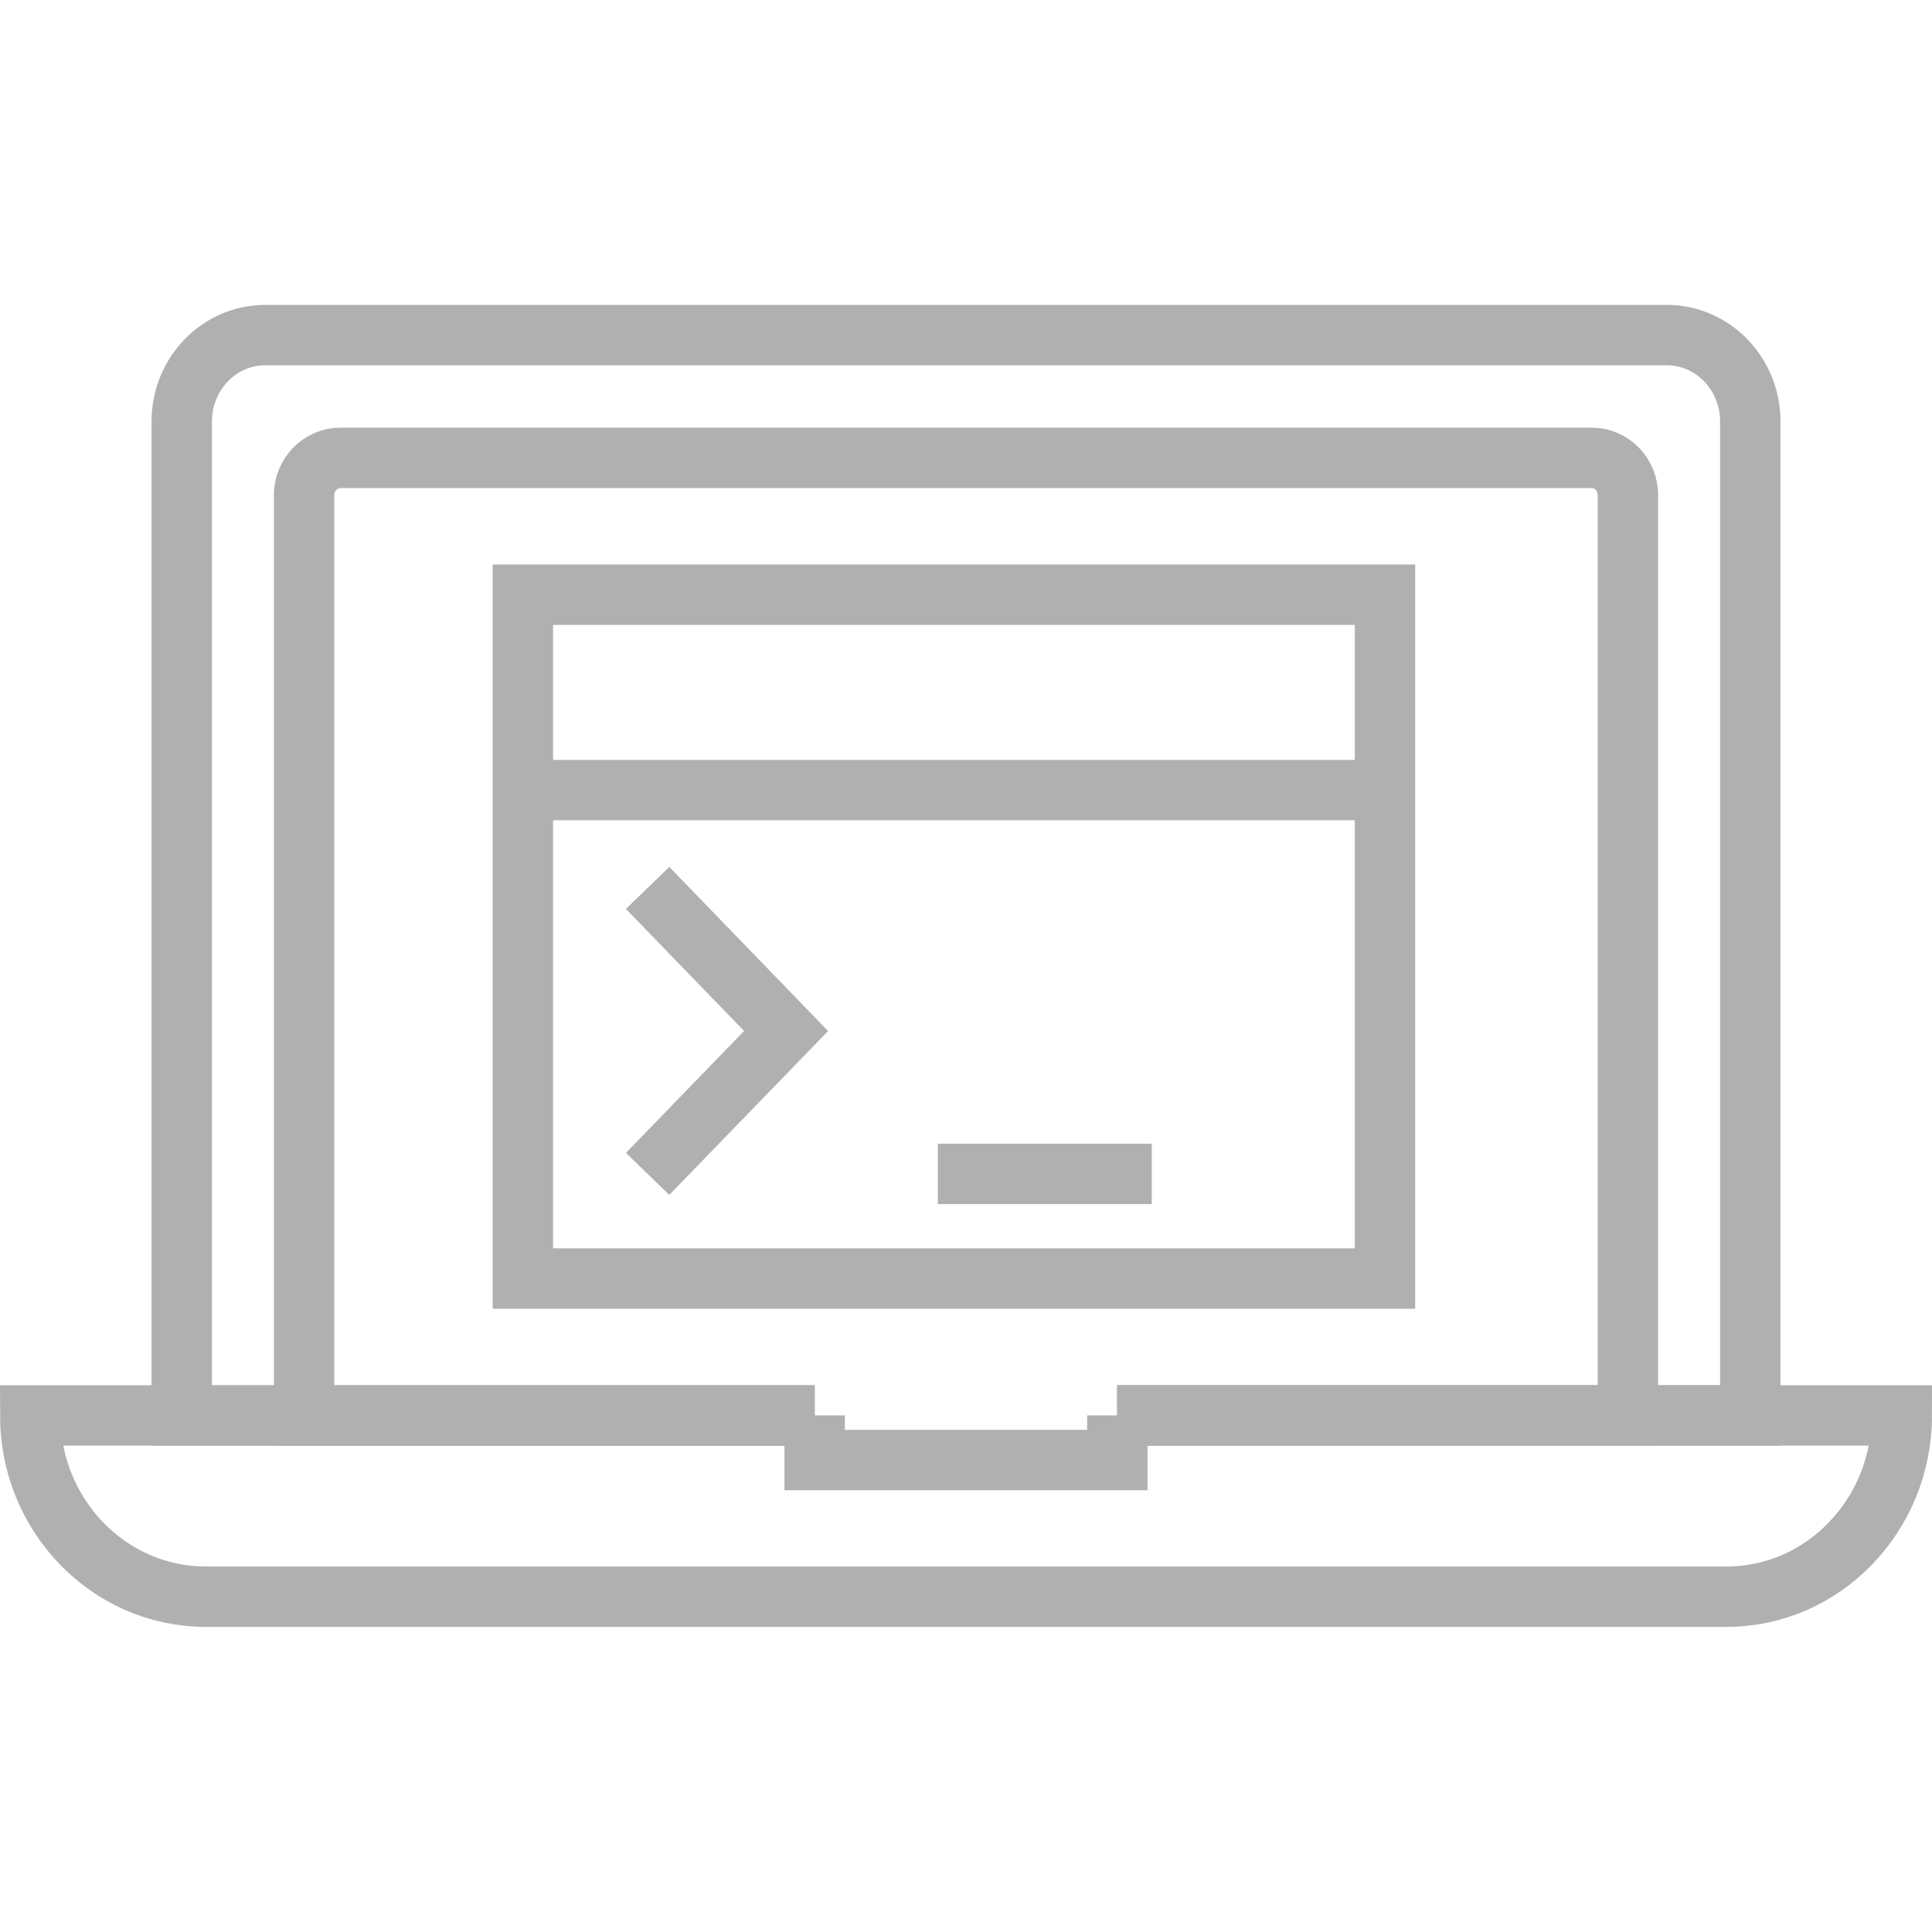 <?xml version="1.0" encoding="UTF-8"?>
<svg id="Layer_1" data-name="Layer 1" xmlns="http://www.w3.org/2000/svg" viewBox="0 0 96 96">
  <defs>
    <style>
      .cls-1 {
        fill: none;
        stroke: #b1b0b1;
        stroke-miterlimit: 10;
        stroke-width: 3px;
      }
    </style>
  </defs>
  <path class="cls-1" d="M55.52,70.33h38.98c0,2.49-.98,4.74-2.56,6.37-1.57,1.63-3.75,2.64-6.17,2.64H10.23c-4.82,0-8.73-4.04-8.73-9.01h38.98"/>
  <polyline class="cls-1" points="55.52 70.33 55.52 72.55 40.48 72.55 40.48 70.33"/>
  <path class="cls-1" d="M40.48,70.34H9.03V20.94c0-2.37,1.86-4.29,4.15-4.29h69.64c2.29,0,4.15,1.92,4.15,4.29v49.39h-31.46"/>
  <path class="cls-1" d="M55.51,70.34h25.38V24.6c0-1.02-.8-1.85-1.8-1.85H16.91c-.99,0-1.8.84-1.8,1.85v45.74h25.37"/>
  <g>
    <rect class="cls-1" x="25.98" y="29.55" width="42.84" height="33.98"/>
    <line class="cls-1" x1="25.98" y1="39.26" x2="68.82" y2="39.26"/>
    <polyline class="cls-1" points="32.18 44.12 39.06 51.23 32.18 58.33"/>
    <line class="cls-1" x1="46.6" y1="58.33" x2="57.23" y2="58.33"/>
  </g>
</svg>
